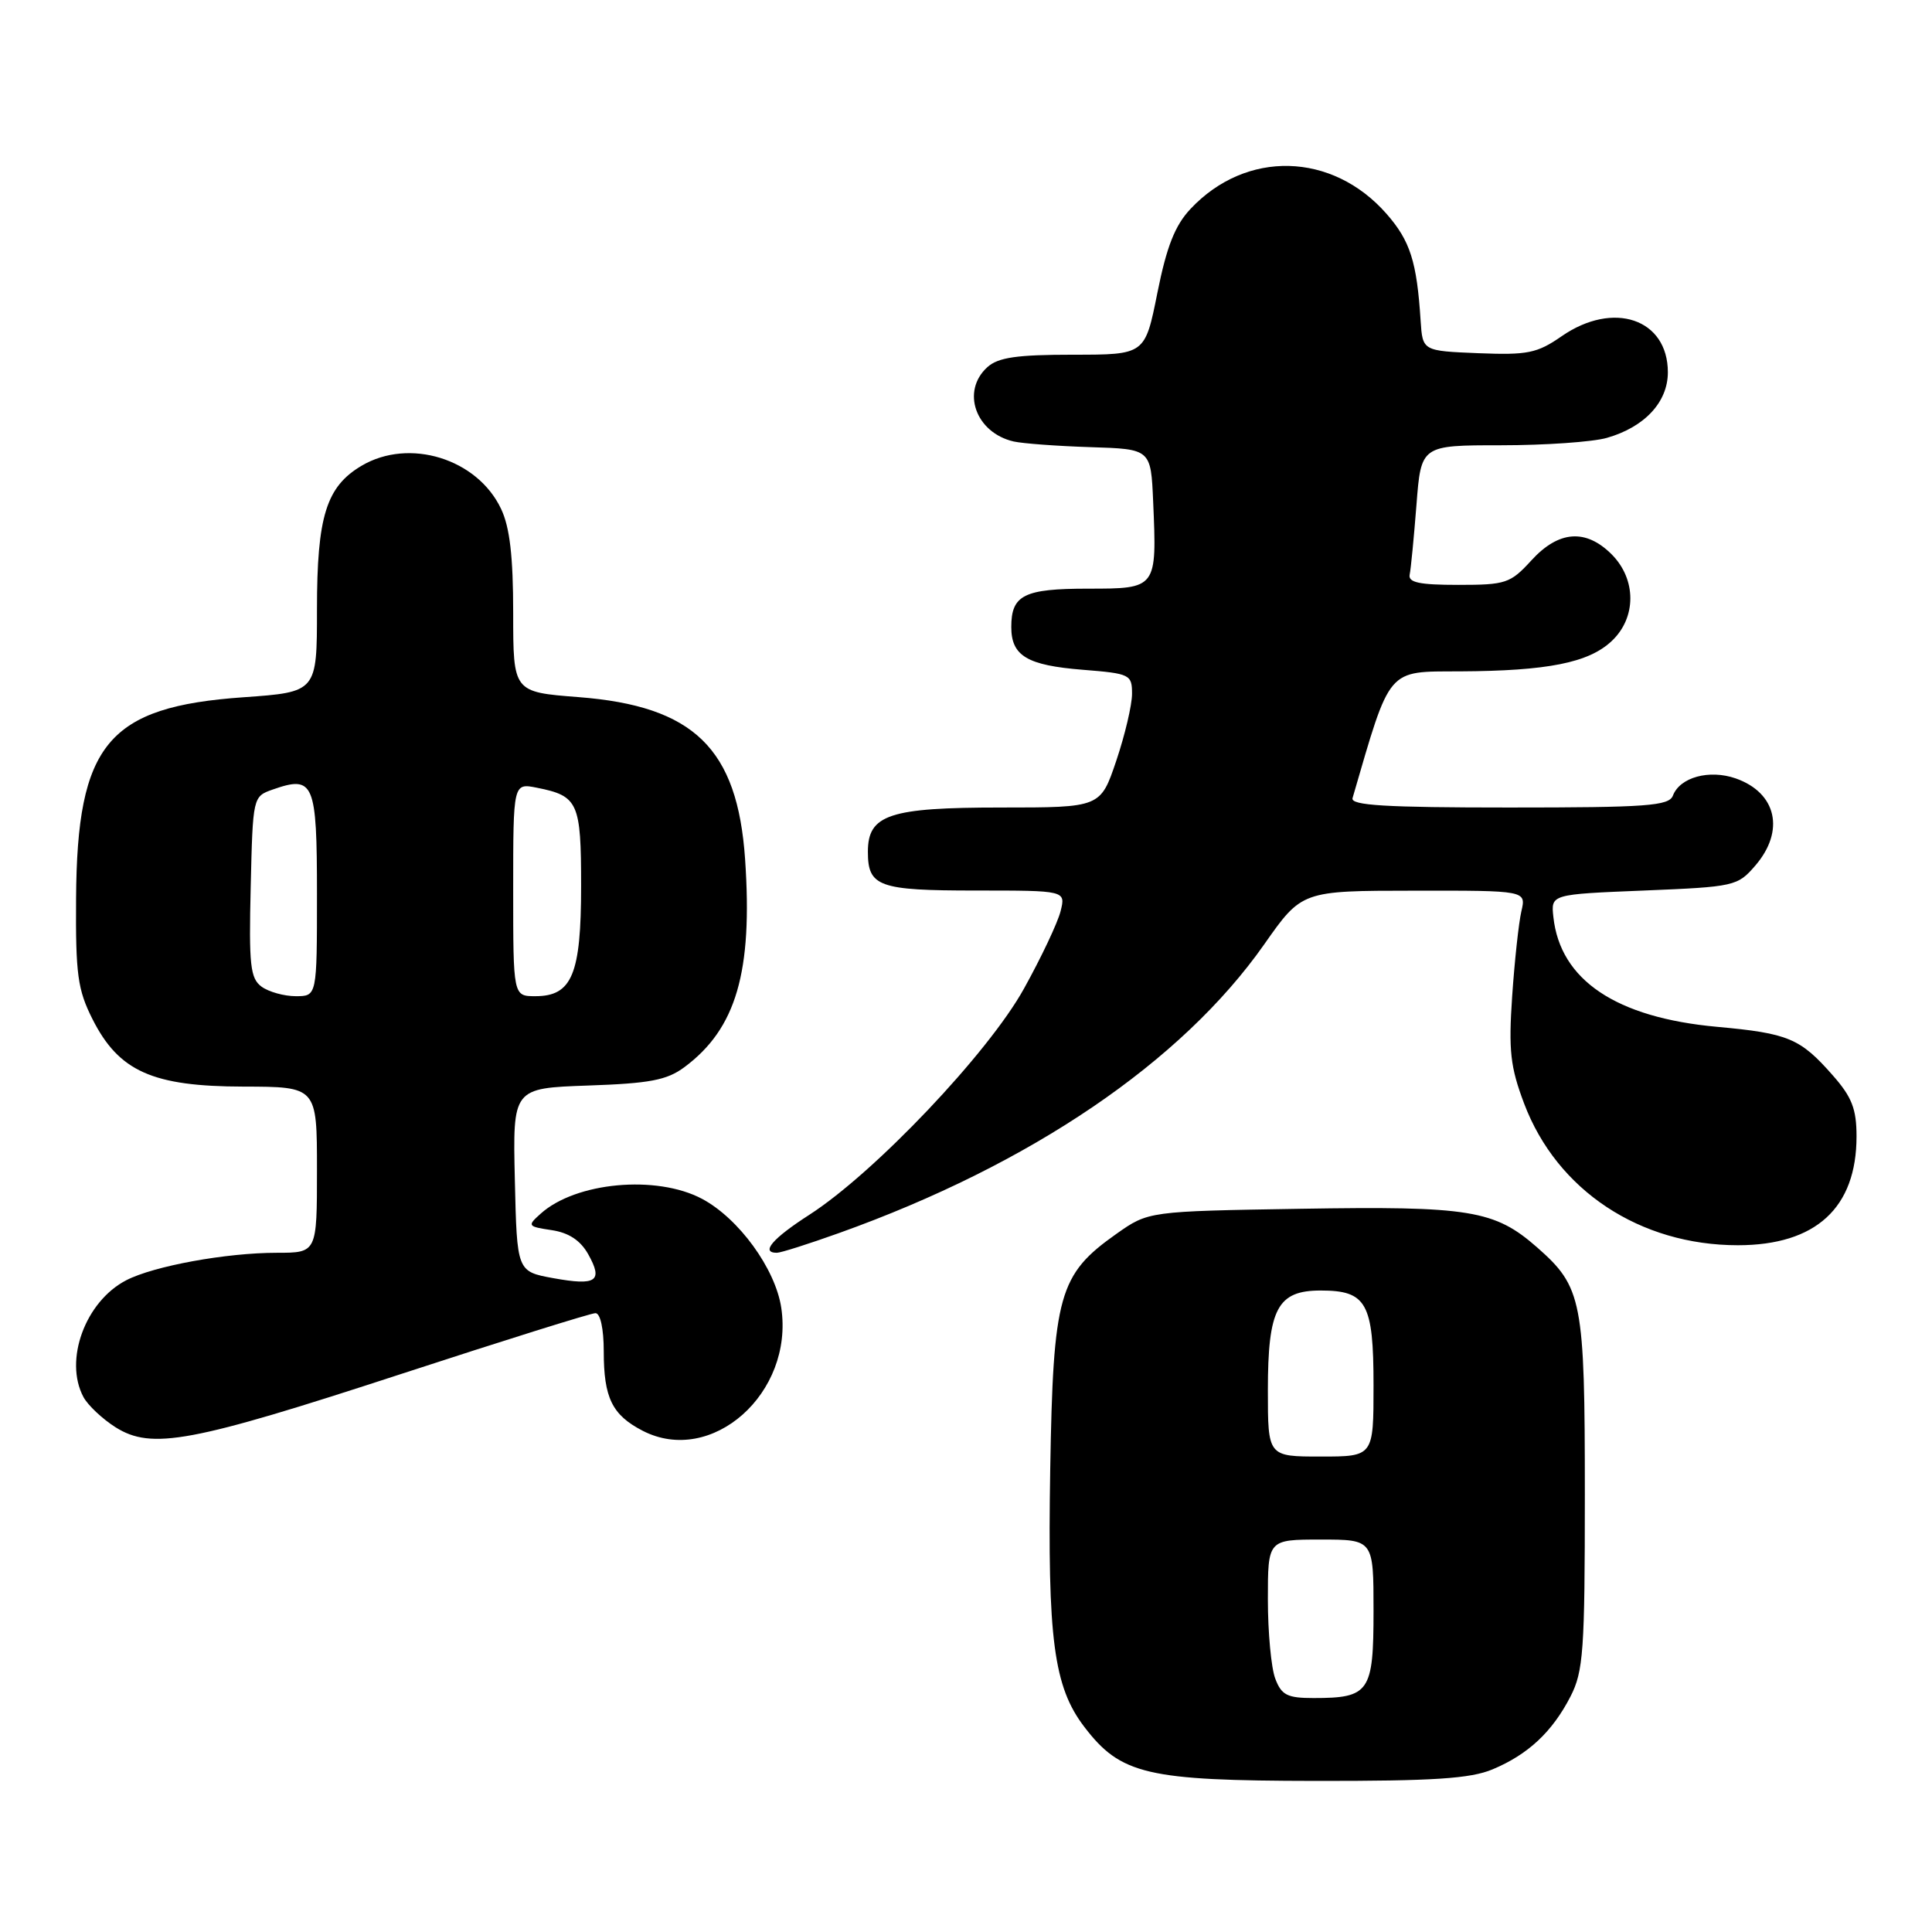 <?xml version="1.0" encoding="UTF-8" standalone="no"?>
<!DOCTYPE svg PUBLIC "-//W3C//DTD SVG 1.1//EN" "http://www.w3.org/Graphics/SVG/1.1/DTD/svg11.dtd" >
<svg xmlns="http://www.w3.org/2000/svg" xmlns:xlink="http://www.w3.org/1999/xlink" version="1.1" viewBox="0 0 256 256">
 <g >
 <path fill="currentColor"
d=" M 197.77 234.45 C 202.48 232.48 205.69 229.48 208.10 224.79 C 209.81 221.46 210.00 218.72 210.00 198.01 C 210.00 172.28 209.66 170.55 203.67 165.28 C 198.04 160.34 194.75 159.80 172.33 160.17 C 152.17 160.50 152.17 160.50 147.92 163.50 C 140.29 168.89 139.55 171.55 139.16 194.72 C 138.79 217.16 139.62 223.51 143.67 228.81 C 148.50 235.14 151.96 235.95 174.28 235.98 C 189.91 236.00 194.84 235.68 197.77 234.45 Z  M 53.15 182.06 C 66.71 177.63 78.30 174.00 78.90 174.00 C 79.55 174.00 80.00 176.06 80.00 179.07 C 80.00 185.22 81.11 187.49 85.15 189.58 C 94.29 194.30 105.22 184.60 103.52 173.28 C 102.74 168.11 97.89 161.44 93.02 158.85 C 86.99 155.65 76.29 156.63 71.64 160.82 C 69.84 162.43 69.90 162.52 73.10 163.00 C 75.37 163.34 76.91 164.36 77.94 166.19 C 79.95 169.78 79.03 170.40 73.30 169.36 C 68.50 168.48 68.50 168.48 68.22 156.34 C 67.94 144.19 67.94 144.19 77.90 143.84 C 86.09 143.56 88.36 143.13 90.68 141.41 C 97.55 136.31 99.75 128.79 98.73 113.86 C 97.72 99.16 91.95 93.55 76.64 92.37 C 68.00 91.70 68.00 91.70 68.00 81.25 C 68.00 73.73 67.55 69.85 66.39 67.42 C 63.24 60.77 54.22 57.99 47.92 61.71 C 43.23 64.48 42.00 68.43 42.00 80.75 C 42.00 91.70 42.00 91.70 32.27 92.39 C 14.29 93.65 10.21 98.56 10.08 119.04 C 10.01 129.11 10.29 131.14 12.25 135.03 C 15.75 141.97 20.21 143.96 32.25 143.98 C 42.00 144.00 42.00 144.00 42.00 155.00 C 42.00 166.00 42.00 166.00 36.68 166.00 C 29.97 166.00 20.39 167.75 16.73 169.64 C 11.30 172.45 8.45 180.24 11.06 185.12 C 11.65 186.21 13.56 188.01 15.31 189.12 C 20.10 192.13 25.27 191.17 53.15 182.06 Z  M 111.19 163.38 C 136.57 154.30 156.57 140.72 167.51 125.14 C 172.50 118.03 172.50 118.03 187.37 118.02 C 202.23 118.00 202.23 118.00 201.59 120.75 C 201.24 122.26 200.69 127.33 200.37 132.00 C 199.88 139.21 200.12 141.37 201.96 146.24 C 206.31 157.73 217.29 165.00 230.29 165.00 C 240.61 164.99 246.00 160.05 246.00 150.58 C 246.00 146.95 245.39 145.37 242.86 142.50 C 238.54 137.58 236.98 136.92 227.52 136.06 C 214.14 134.84 206.73 129.87 205.83 121.50 C 205.50 118.50 205.50 118.50 217.84 118.00 C 229.84 117.51 230.24 117.42 232.59 114.69 C 236.55 110.09 235.41 105.04 229.98 103.14 C 226.49 101.93 222.60 102.99 221.67 105.42 C 221.14 106.79 218.25 107.00 199.96 107.00 C 183.55 107.00 178.93 106.72 179.22 105.75 C 184.30 88.30 183.70 89.00 193.45 88.96 C 205.06 88.90 210.50 87.82 213.55 84.95 C 216.86 81.85 216.85 76.76 213.55 73.45 C 210.12 70.03 206.53 70.30 202.92 74.25 C 200.13 77.30 199.54 77.50 193.23 77.50 C 188.05 77.50 186.57 77.18 186.79 76.13 C 186.95 75.37 187.35 71.21 187.69 66.88 C 188.30 59.00 188.30 59.00 198.90 59.00 C 204.74 59.00 211.04 58.56 212.92 58.02 C 217.92 56.59 221.00 53.28 221.00 49.33 C 221.00 42.25 213.79 39.80 206.93 44.55 C 203.67 46.81 202.43 47.06 195.88 46.80 C 188.50 46.50 188.50 46.50 188.24 42.50 C 187.74 34.67 186.86 31.91 183.72 28.33 C 176.52 20.13 165.11 19.84 157.75 27.68 C 155.69 29.87 154.59 32.66 153.36 38.80 C 151.72 47.00 151.72 47.00 142.19 47.00 C 134.72 47.00 132.26 47.36 130.83 48.65 C 127.32 51.83 129.27 57.34 134.32 58.50 C 135.52 58.77 140.10 59.11 144.50 59.25 C 152.50 59.50 152.50 59.50 152.80 66.48 C 153.30 77.99 153.29 78.00 144.18 78.00 C 135.68 78.00 134.00 78.84 134.00 83.08 C 134.00 86.91 136.09 88.16 143.49 88.75 C 149.75 89.25 150.00 89.38 150.00 91.94 C 150.00 93.41 149.06 97.40 147.91 100.81 C 145.82 107.00 145.82 107.00 132.63 107.00 C 117.84 107.00 115.00 107.94 115.00 112.86 C 115.00 117.49 116.42 118.00 129.31 118.00 C 141.22 118.00 141.22 118.00 140.53 120.75 C 140.15 122.26 137.97 126.88 135.68 131.00 C 130.96 139.53 115.90 155.39 107.25 160.96 C 102.35 164.11 100.74 166.00 102.94 166.00 C 103.46 166.00 107.17 164.82 111.19 163.38 Z  M 168.98 222.43 C 168.44 221.02 168.00 216.30 168.00 211.93 C 168.00 204.00 168.00 204.00 175.00 204.00 C 182.00 204.00 182.00 204.00 182.00 213.46 C 182.00 224.22 181.46 225.00 174.04 225.00 C 170.57 225.00 169.80 224.61 168.98 222.43 Z  M 168.00 184.22 C 168.00 173.40 169.27 171.00 174.99 171.00 C 181.08 171.00 182.00 172.65 182.00 183.57 C 182.00 193.00 182.00 193.00 175.00 193.00 C 168.00 193.00 168.00 193.00 168.00 184.22 Z  M 34.66 130.74 C 33.16 129.64 32.97 127.89 33.22 117.51 C 33.50 105.59 33.51 105.54 36.13 104.62 C 41.60 102.70 42.00 103.65 42.00 118.47 C 42.00 132.00 42.00 132.00 39.19 132.00 C 37.65 132.00 35.61 131.43 34.66 130.74 Z  M 68.00 117.88 C 68.00 103.75 68.00 103.75 71.15 104.38 C 76.62 105.47 77.00 106.32 77.00 117.40 C 77.00 129.10 75.80 132.00 70.94 132.00 C 68.00 132.00 68.00 132.00 68.00 117.88 Z "/>
</g>
</svg>